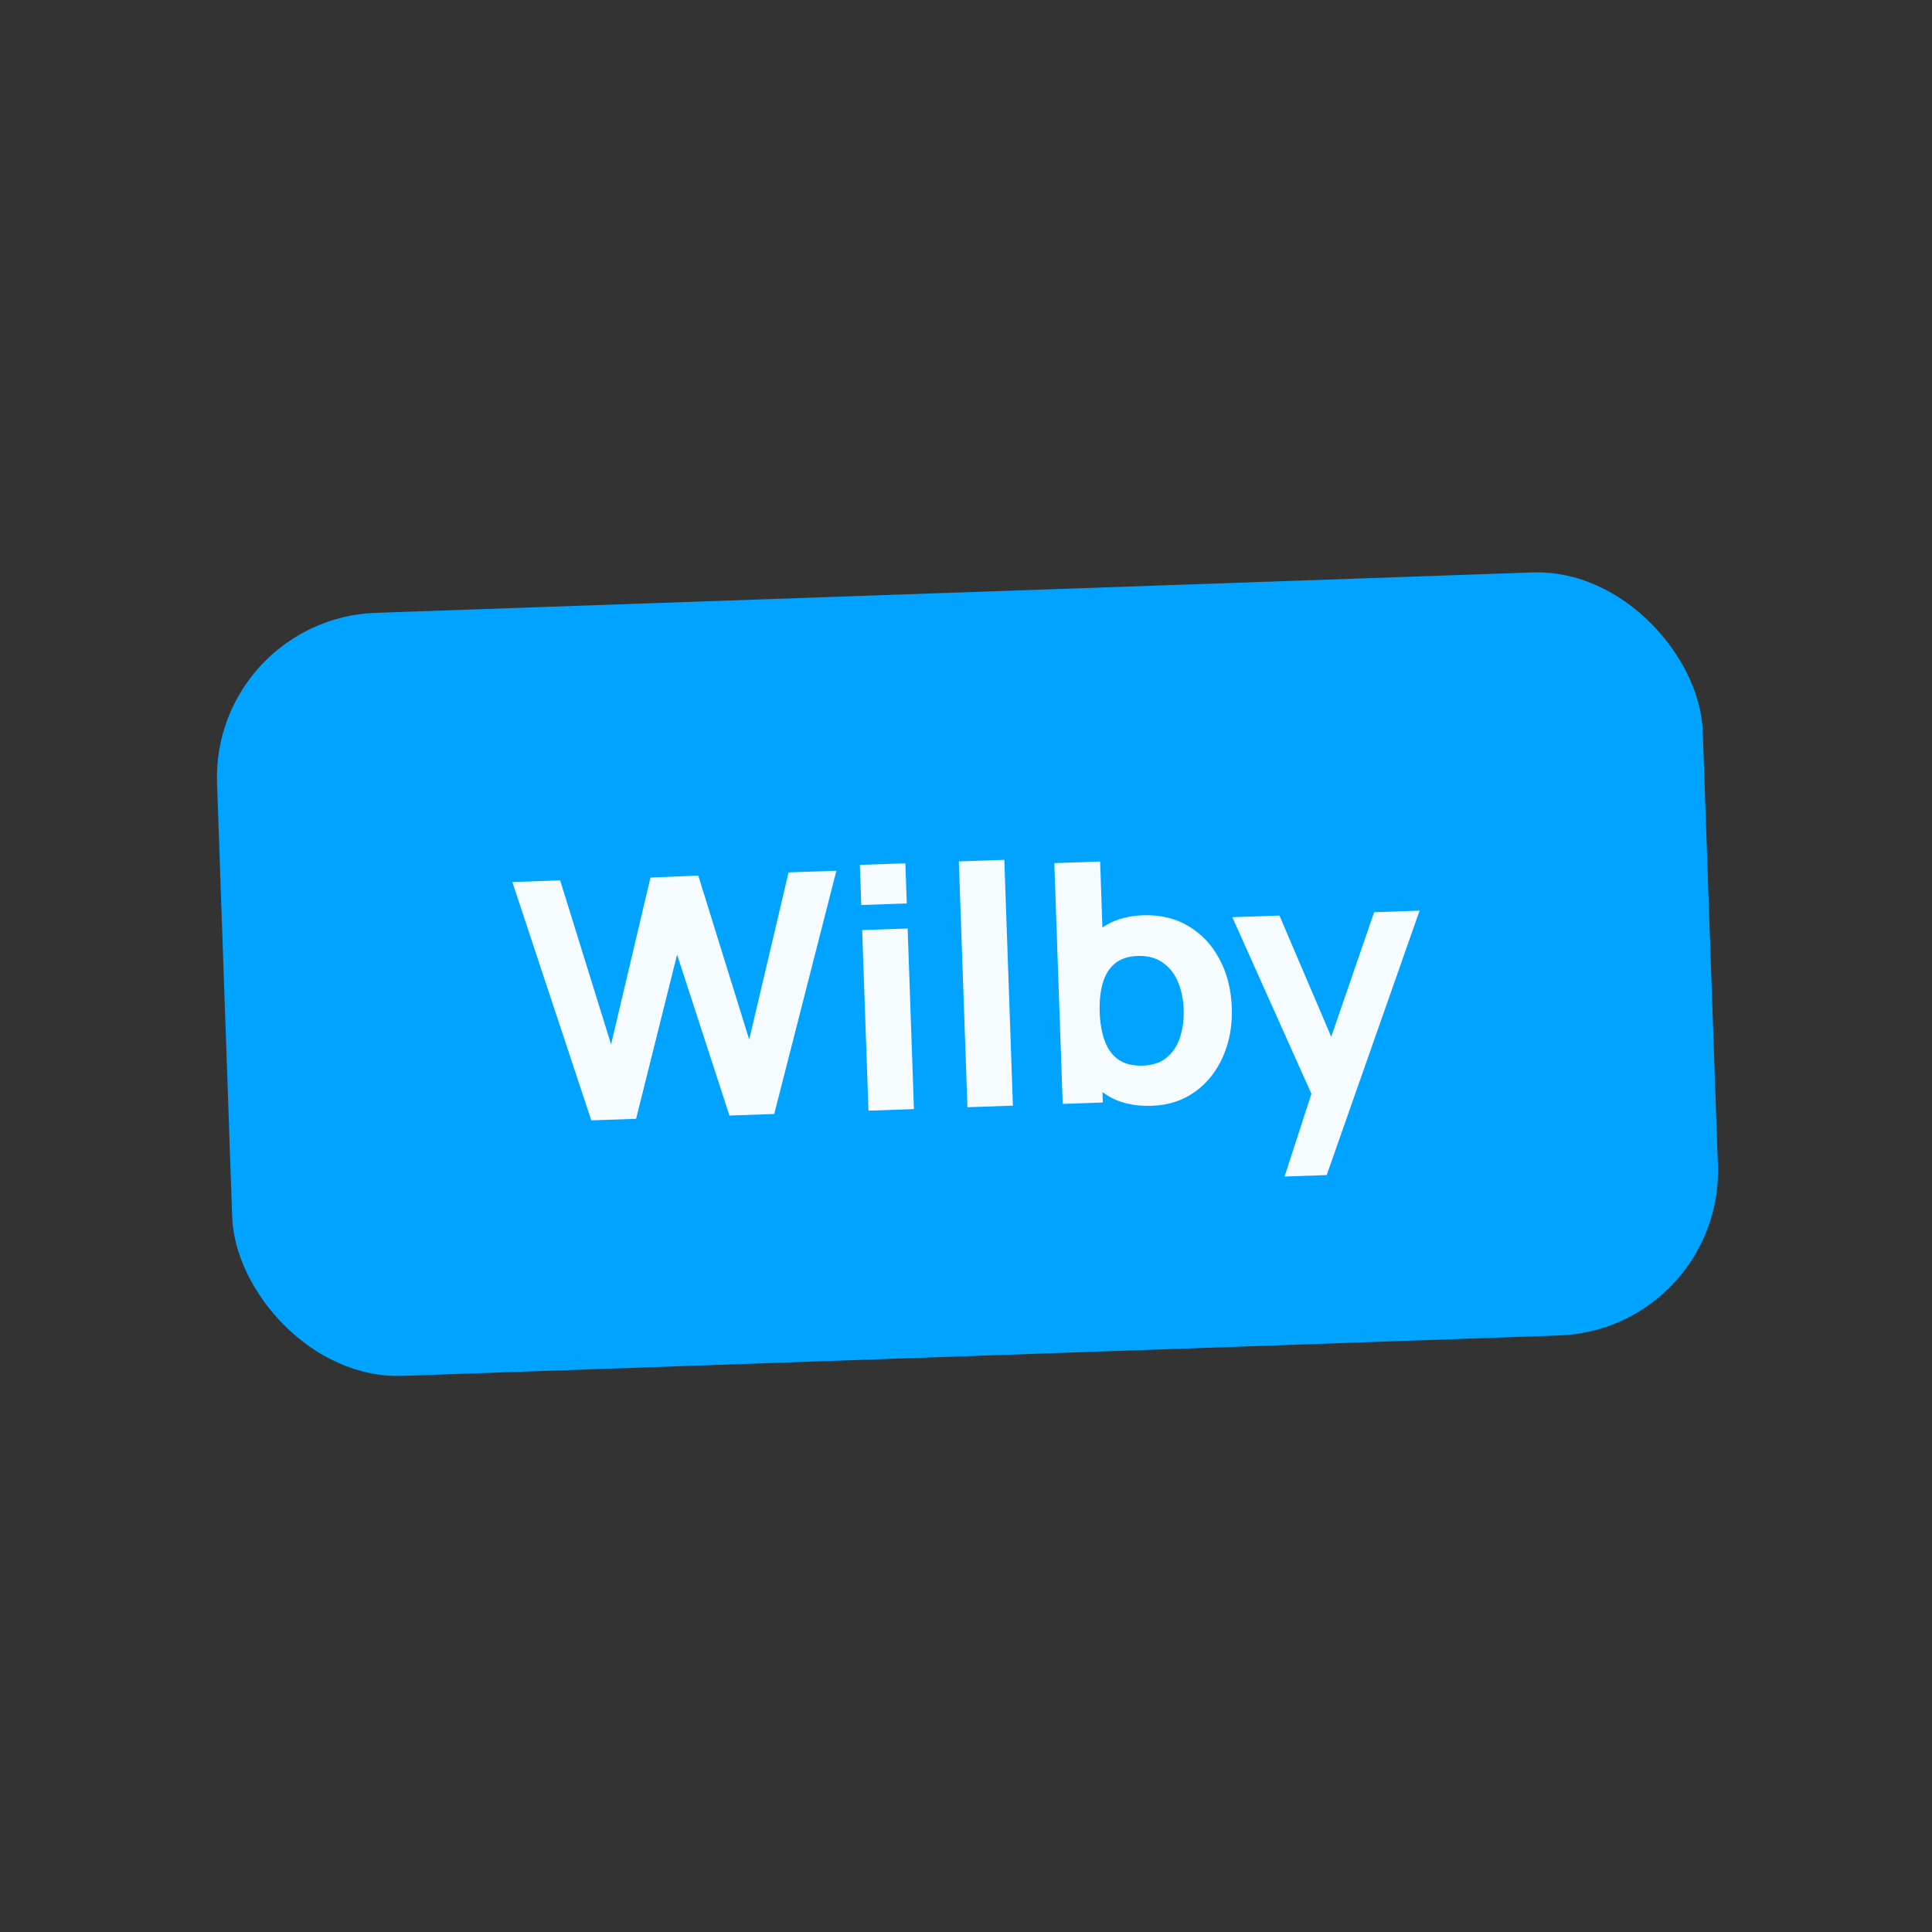 <svg width="138" height="138" viewBox="0 0 138 138" fill="none" xmlns="http://www.w3.org/2000/svg">
<rect x="0" y="0" width="138" height="138" fill="#333333" stroke="none"/>
<rect x="15.092" y="44.184" width="106.188" height="54.536" rx="11.768" transform="rotate(-2 15.092 44.184)" fill="#00A3FF"/>
<path d="M42.236 80.026L36.595 63.002L40.011 62.883L43.649 74.596L46.462 62.682L49.877 62.539L53.515 74.251L56.327 62.313L59.743 62.194L55.303 79.57L52.102 79.682L48.364 68.188L45.437 79.915L42.236 80.026ZM61.52 64.644L61.42 61.777L64.669 61.663L64.769 64.53L61.52 64.644ZM62.033 79.335L61.583 66.435L64.832 66.322L65.282 79.222L62.033 79.335ZM69.102 79.088L68.489 61.53L71.738 61.416L72.351 78.975L69.102 79.088ZM82.275 78.987C80.993 79.032 79.911 78.771 79.031 78.203C78.15 77.636 77.472 76.847 76.999 75.835C76.533 74.823 76.277 73.671 76.232 72.381C76.187 71.091 76.362 69.925 76.756 68.883C77.15 67.841 77.755 67.007 78.57 66.38C79.385 65.754 80.406 65.419 81.632 65.376C82.866 65.333 83.952 65.59 84.888 66.147C85.824 66.705 86.561 67.488 87.099 68.498C87.644 69.499 87.94 70.657 87.986 71.971C88.031 73.261 87.82 74.428 87.354 75.473C86.897 76.518 86.232 77.354 85.361 77.982C84.49 78.611 83.461 78.946 82.275 78.987ZM75.908 78.851L75.307 61.651L78.58 61.536L78.872 69.897L78.466 69.912L78.775 78.751L75.908 78.851ZM81.648 76.115C82.349 76.09 82.916 75.895 83.35 75.529C83.784 75.163 84.098 74.682 84.292 74.085C84.486 73.48 84.571 72.816 84.546 72.091C84.52 71.374 84.386 70.725 84.143 70.144C83.899 69.555 83.536 69.093 83.054 68.759C82.579 68.417 81.98 68.258 81.255 68.284C80.579 68.307 80.035 68.49 79.624 68.831C79.221 69.172 78.935 69.64 78.764 70.236C78.594 70.832 78.522 71.52 78.549 72.3C78.577 73.081 78.696 73.762 78.908 74.345C79.12 74.927 79.446 75.375 79.887 75.686C80.337 75.997 80.924 76.14 81.648 76.115ZM91.754 84.038L94 77.119L94.118 79.124L88.022 65.512L91.39 65.394L95.506 75.033L94.742 75.06L98.151 65.158L101.4 65.045L94.764 83.933L91.754 84.038Z" fill="#F5FBFF"/>
</svg>
